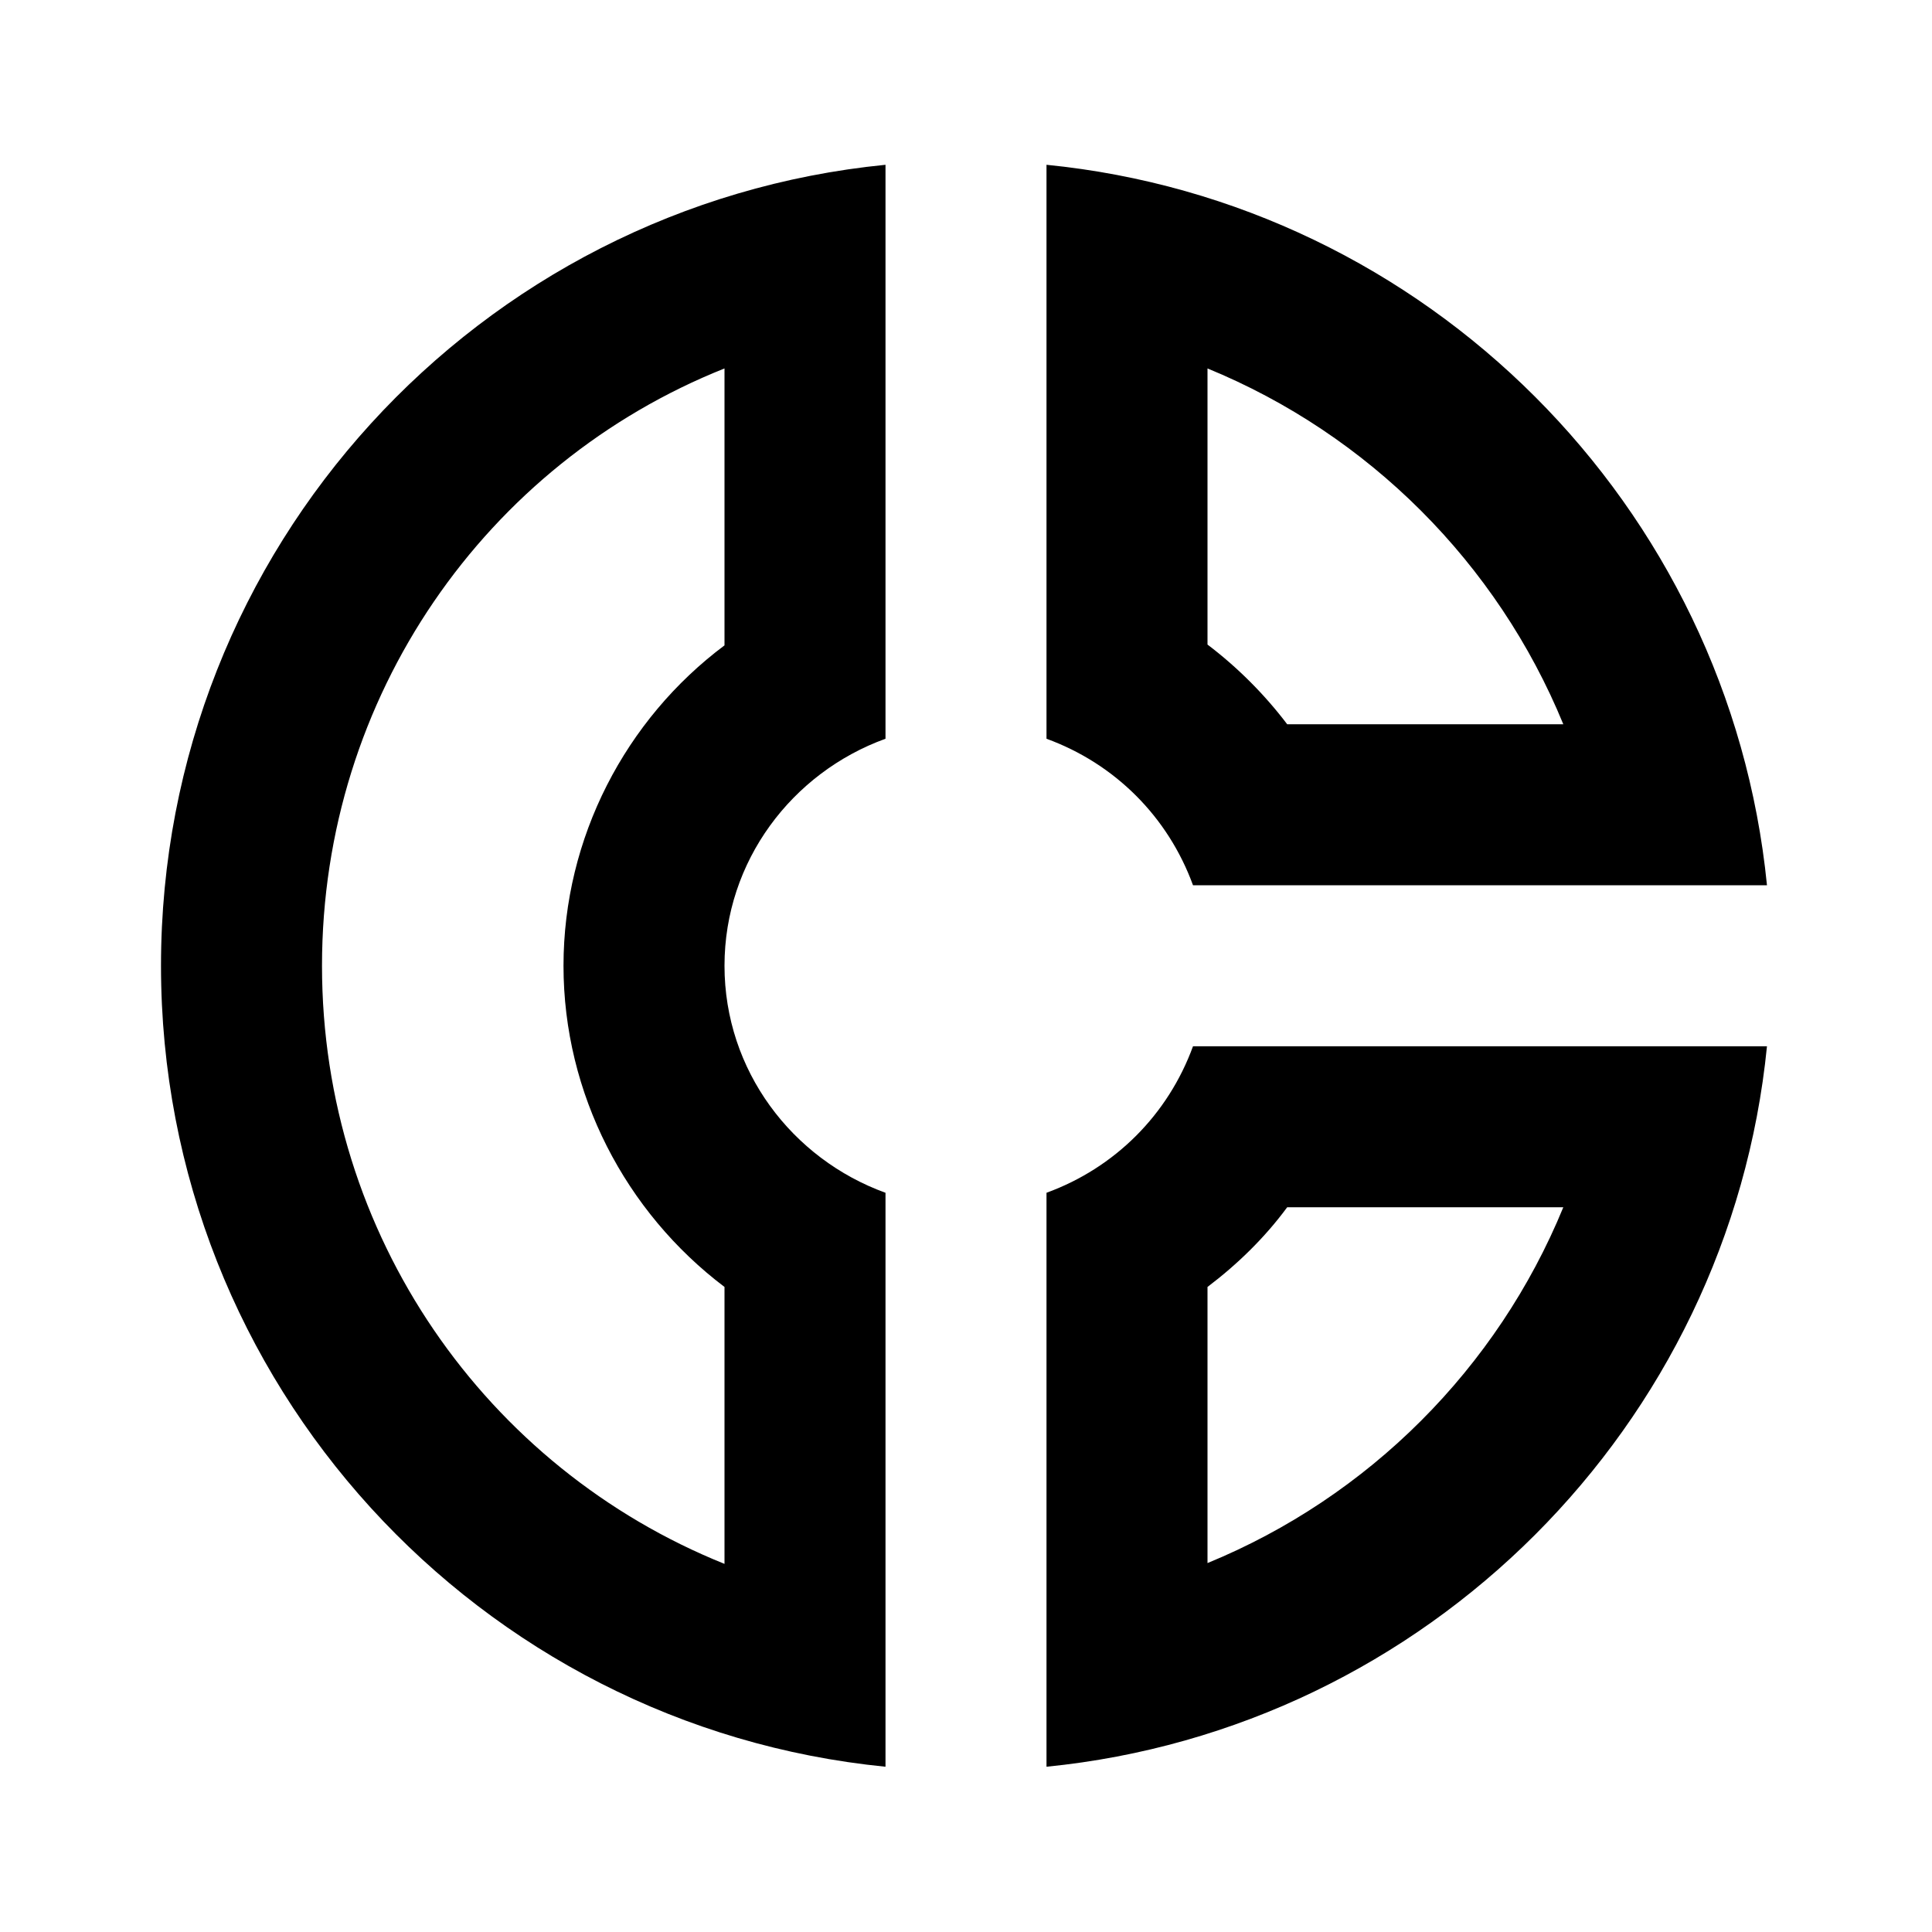 <svg width="24" height="24" viewBox="0 0 24 24" fill="none" xmlns="http://www.w3.org/2000/svg">
<path d="M14.82 10.997H21.95C21.48 6.277 17.72 2.517 13 2.047V9.177C13.85 9.487 14.51 10.147 14.82 10.997ZM15 4.577C17 5.397 18.6 6.997 19.42 8.997H15.99C15.71 8.627 15.37 8.287 15 8.007V4.577ZM2 11.997C2 17.187 5.95 21.447 11 21.947V14.817C9.84 14.397 9 13.297 9 11.997C9 10.697 9.84 9.597 11 9.177V2.047C5.95 2.547 2 6.807 2 11.997ZM9 4.577V8.017C7.77 8.937 7 10.407 7 11.997C7 13.587 7.77 15.057 9 15.987V19.427C6.04 18.237 4 15.347 4 11.997C4 8.647 6.04 5.757 9 4.577ZM13 14.817V21.947C17.72 21.477 21.48 17.717 21.95 12.997H14.82C14.51 13.847 13.85 14.507 13 14.817ZM15 15.987C15.37 15.707 15.71 15.377 15.99 14.997H19.42C18.6 16.997 17 18.597 15 19.417V15.987Z" fill="black"/>
</svg>
